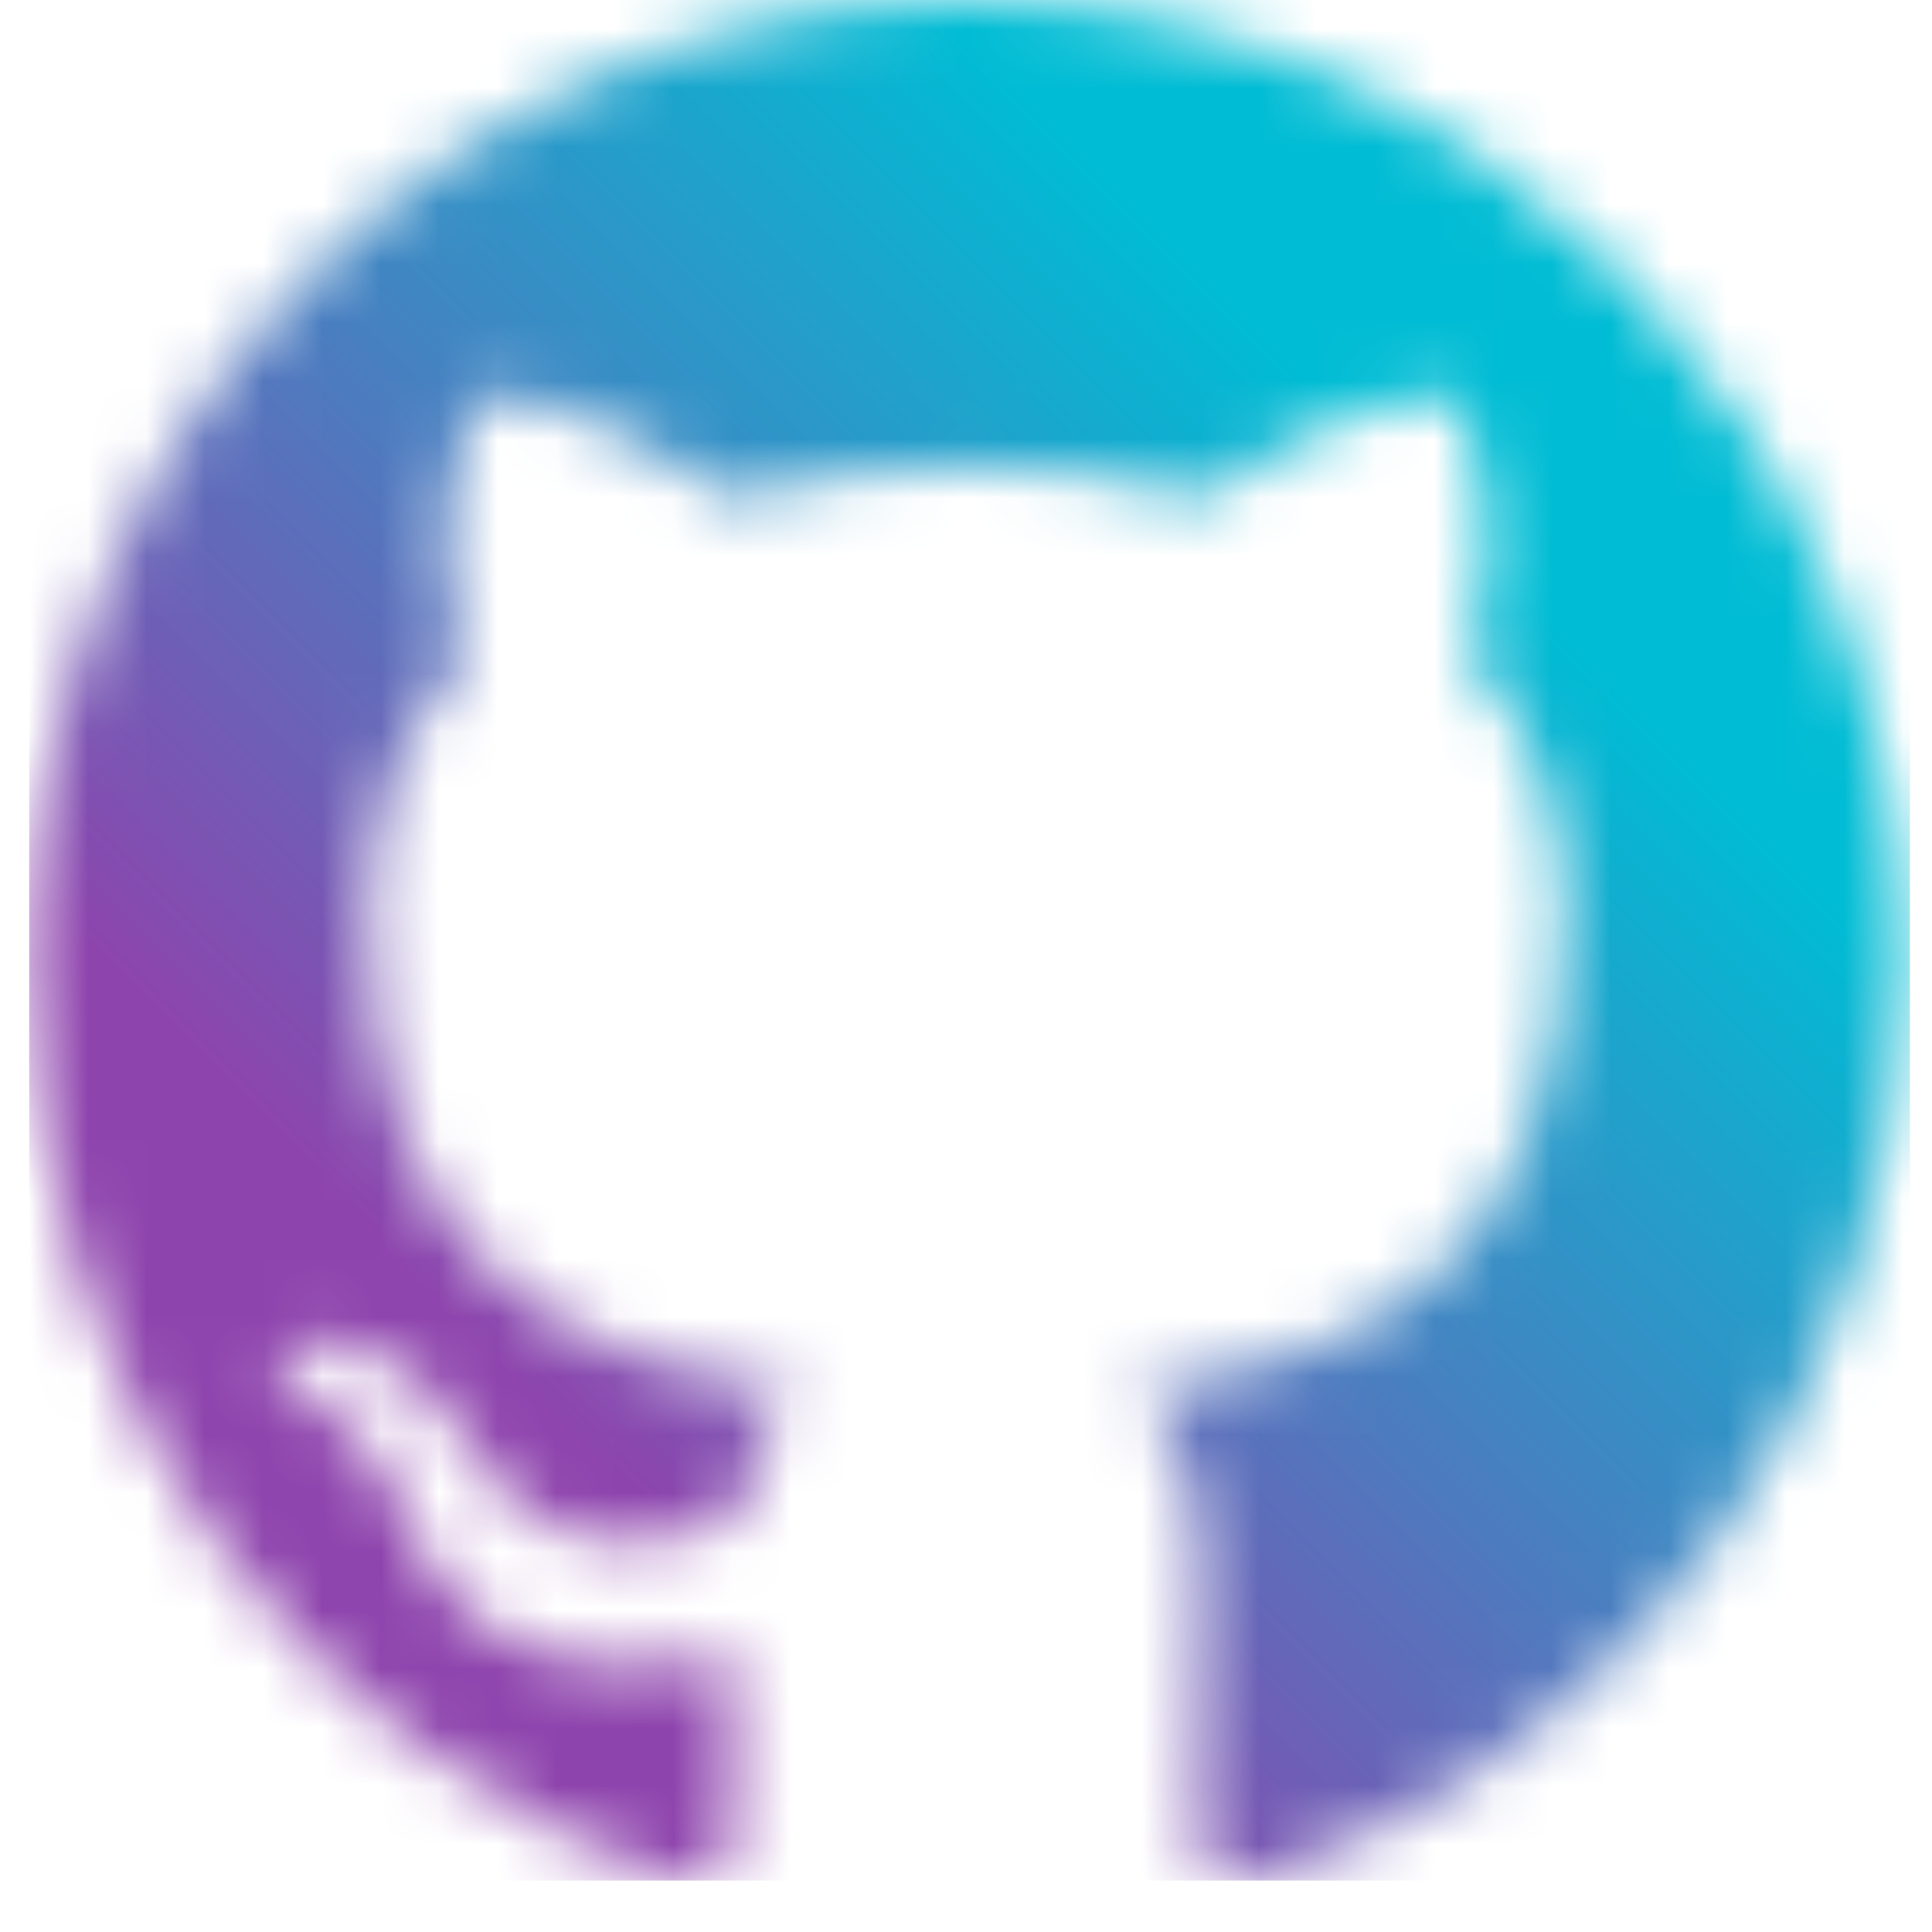 <svg width="33" height="33" viewBox="0 0 33 33" fill="none" xmlns="http://www.w3.org/2000/svg">
<mask id="mask0_125_840" style="mask-type:alpha" maskUnits="userSpaceOnUse" x="0" y="0" width="33" height="33">
<path fill-rule="evenodd" clip-rule="evenodd" d="M16.513 0C7.658 0 0.5 7.361 0.5 16.468C0.5 23.748 5.087 29.91 11.449 32.091C12.245 32.255 12.536 31.737 12.536 31.301C12.536 30.919 12.51 29.61 12.51 28.247C8.056 29.229 7.128 26.284 7.128 26.284C6.412 24.375 5.351 23.884 5.351 23.884C3.893 22.876 5.458 22.876 5.458 22.876C7.075 22.985 7.923 24.566 7.923 24.566C9.355 27.074 11.662 26.366 12.589 25.929C12.722 24.866 13.146 24.13 13.597 23.721C10.044 23.339 6.306 21.921 6.306 15.596C6.306 13.796 6.942 12.324 7.95 11.179C7.791 10.77 7.234 9.079 8.109 6.816C8.109 6.816 9.461 6.38 12.51 8.507C13.815 8.146 15.161 7.963 16.513 7.961C17.865 7.961 19.244 8.152 20.516 8.507C23.565 6.38 24.918 6.816 24.918 6.816C25.793 9.079 25.235 10.77 25.076 11.179C26.111 12.324 26.72 13.796 26.72 15.596C26.72 21.921 22.982 23.312 19.403 23.721C19.986 24.239 20.49 25.22 20.49 26.774C20.49 28.983 20.464 30.755 20.464 31.3C20.464 31.737 20.755 32.255 21.55 32.091C27.913 29.91 32.5 23.748 32.5 16.468C32.526 7.361 25.342 0 16.513 0Z" fill="#24292F"/>
</mask>
<g mask="url(#mask0_125_840)">
<rect x="0.5" width="32.122" height="32.122" fill="url(#paint0_linear_125_840)"/>
</g>
<defs>
<linearGradient id="paint0_linear_125_840" x1="32.622" y1="0" x2="0.5" y2="32.122" gradientUnits="userSpaceOnUse">
<stop offset="0.26" stop-color="#00BCD4"/>
<stop offset="0.739" stop-color="#8E44AD"/>
</linearGradient>
</defs>
</svg>
